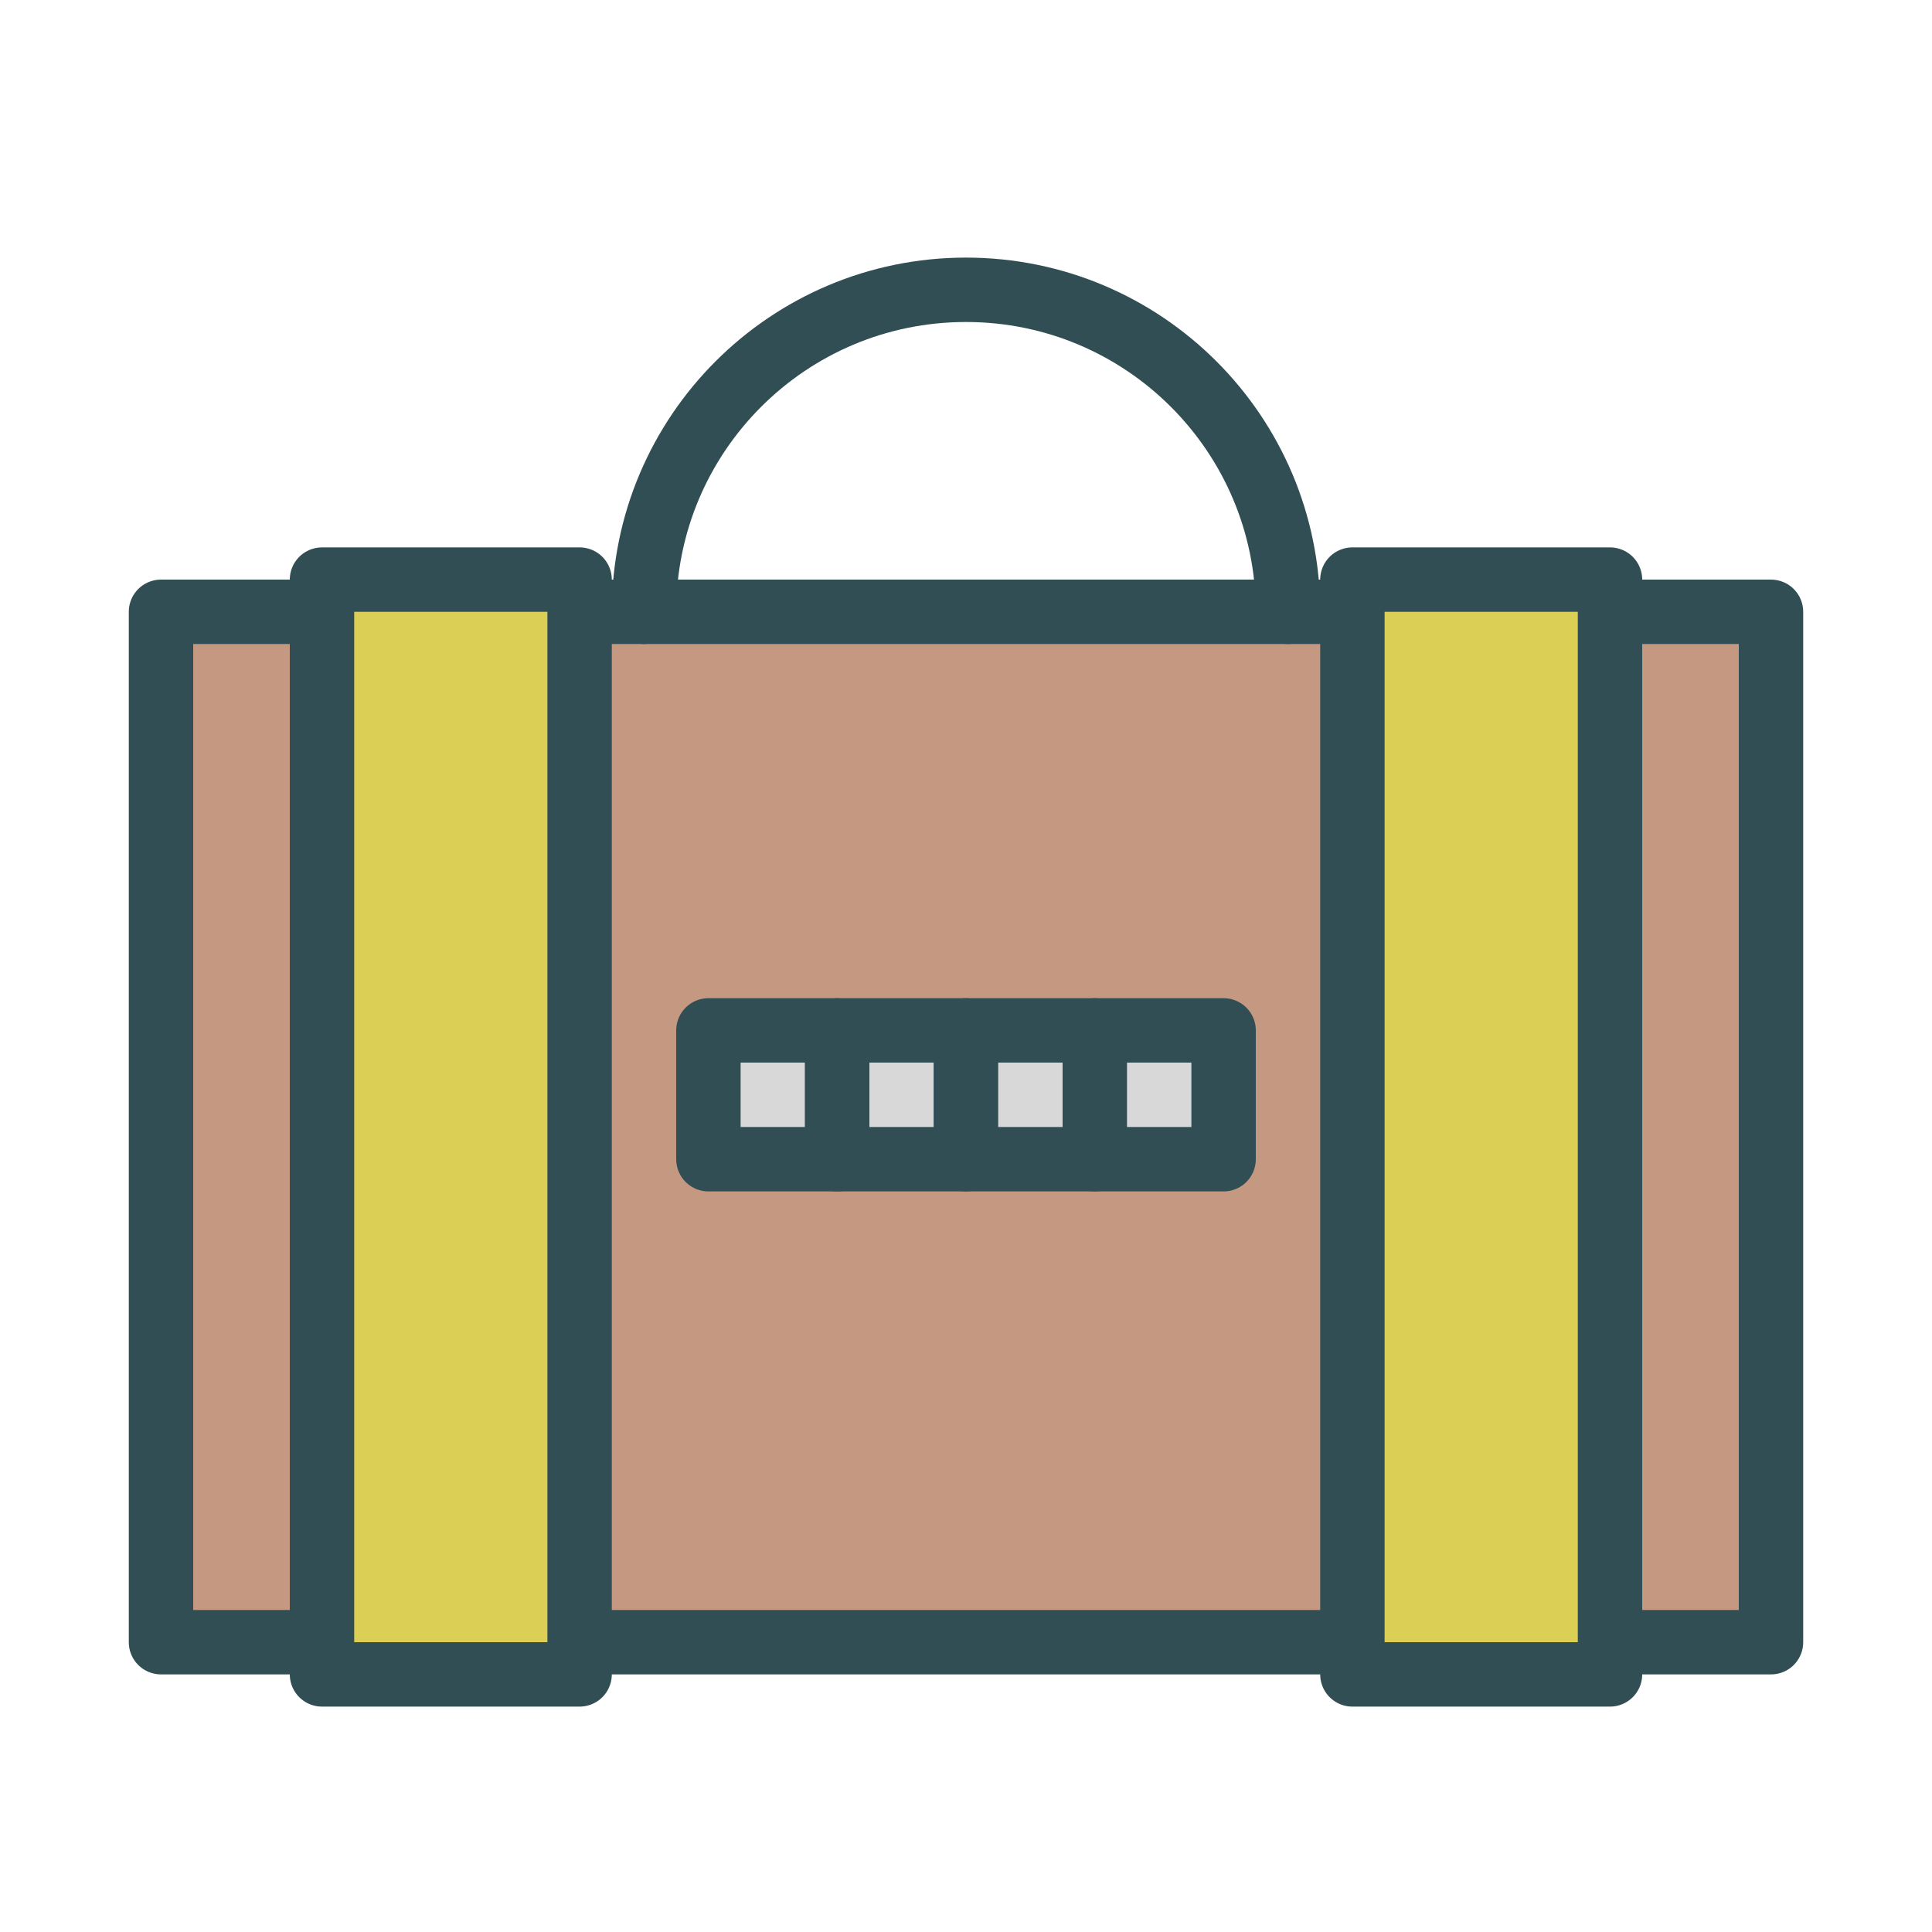 <?xml version="1.0" encoding="UTF-8" standalone="no"?>
<svg width="60px" height="60px" viewBox="0 0 60 60" version="1.1" xmlns="http://www.w3.org/2000/svg" xmlns:xlink="http://www.w3.org/1999/xlink" xmlns:sketch="http://www.bohemiancoding.com/sketch/ns">
    <!-- Generator: Sketch 3.2.2 (9983) - http://www.bohemiancoding.com/sketch -->
    <title>Briefcase</title>
    <desc>Created with Sketch.</desc>
    <defs></defs>
    <g id="colored" stroke="none" stroke-width="1" fill="none" fill-rule="evenodd" sketch:type="MSPage">
        <g id="Marketing_sliced" sketch:type="MSLayerGroup" transform="translate(-840, -1080)"></g>
        <g id="Marketing" sketch:type="MSLayerGroup" transform="translate(-838, -1070)" stroke="#314E55" stroke-width="2" stroke-linecap="round" stroke-linejoin="round">
            <g id="Briefcase" transform="translate(843, 1079)" sketch:type="MSShapeGroup">
                <rect id="Rectangle-1583" fill="#C59981" x="0" y="10" width="50" height="32"></rect>
                <path d="M35,10 C35,4.477 30.523,0 25,0 C19.477,0 15,4.477 15,10" id="Oval-1438"></path>
                <rect id="Rectangle-1584" fill="#DBCF56" x="37" y="9" width="8" height="34"></rect>
                <rect id="Rectangle-1586" fill="#D8D8D8" x="17" y="23" width="4" height="4"></rect>
                <rect id="Rectangle-1587" fill="#D8D8D8" x="21" y="23" width="4" height="4"></rect>
                <rect id="Rectangle-1588" fill="#D8D8D8" x="25" y="23" width="4" height="4"></rect>
                <rect id="Rectangle-1589" fill="#D8D8D8" x="29" y="23" width="4" height="4"></rect>
                <rect id="Rectangle-1584" fill="#DBCF56" x="5" y="9" width="8" height="34"></rect>
            </g>
        </g>
    </g>
</svg>